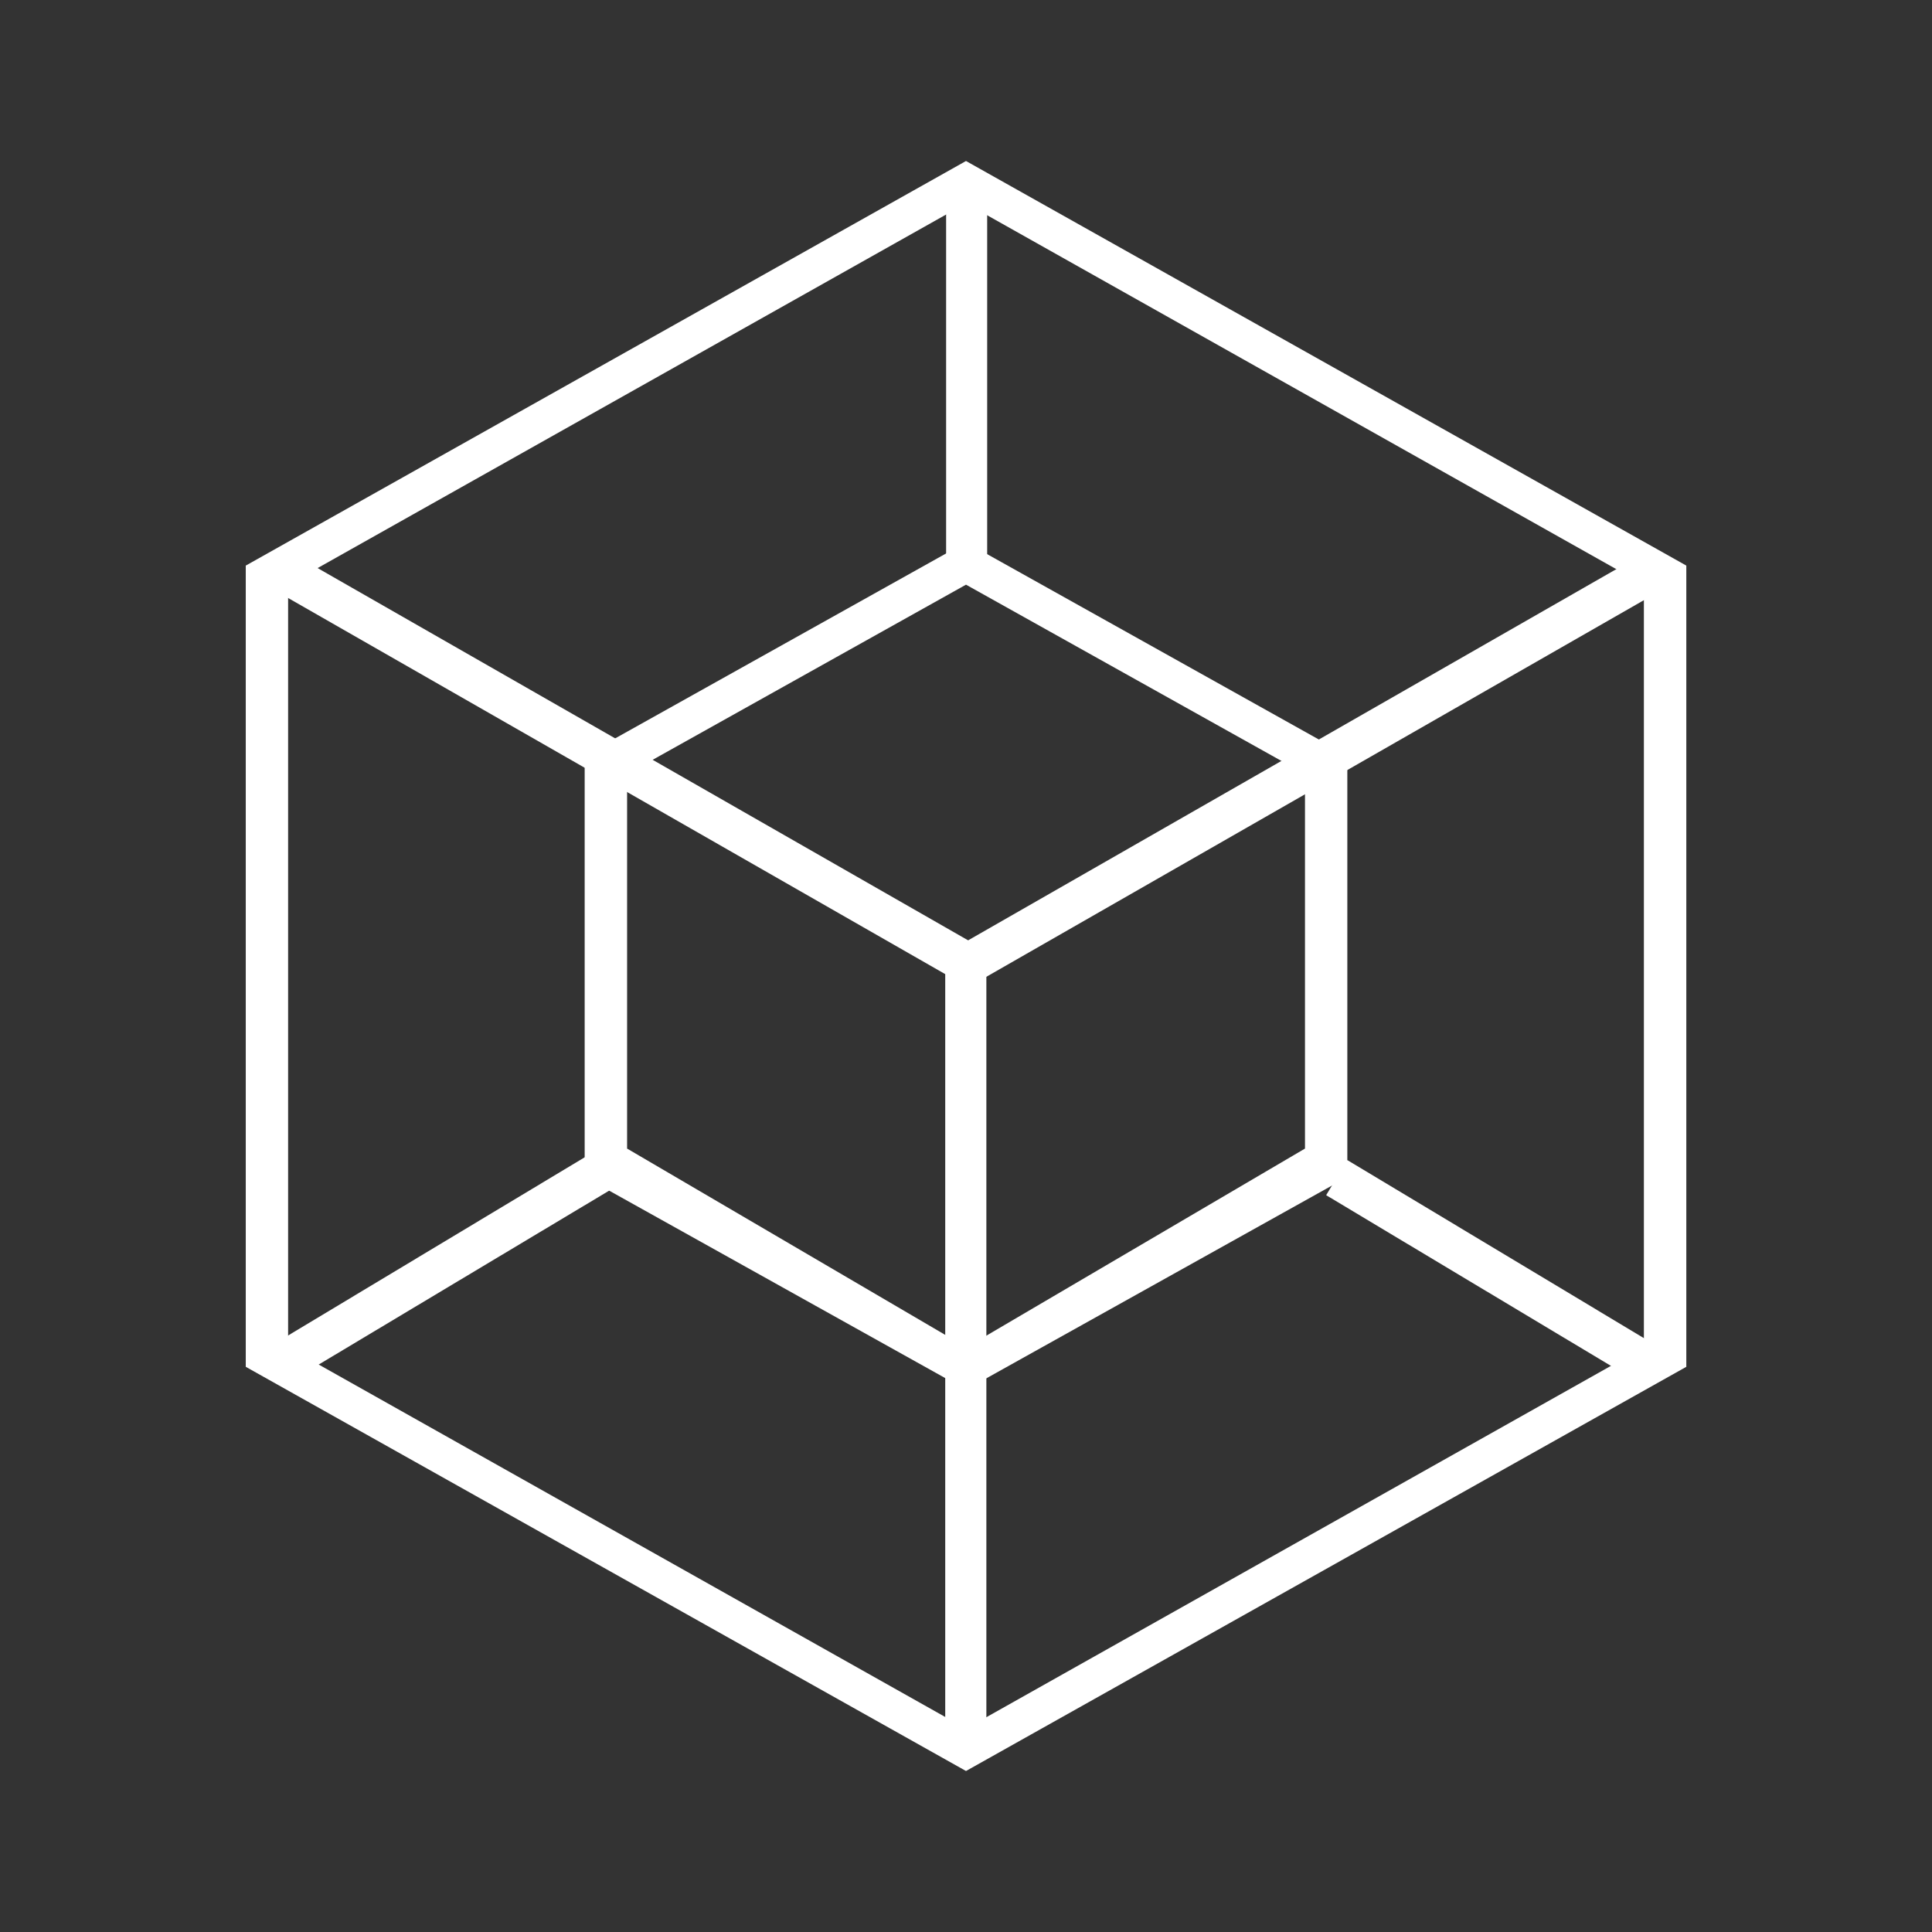 <svg width="24" height="24" viewBox="0 0 24 24" fill="none" xmlns="http://www.w3.org/2000/svg">
<rect x="0" y="0" width="24" height="24" fill="#333333" stroke="none"/>
<path d="M11.753 2.347H12.263V6.926H11.753V2.347ZM7.337 14.332L7.605 14.768L3.737 17.084L3.474 16.653L7.337 14.332ZM16.737 14.411L16.474 14.847L20.4 17.2L20.663 16.768L16.737 14.411Z" fill="white"/>
<path fill-rule="evenodd" clip-rule="evenodd" d="M7.263 9.384L12 6.737L16.737 9.384V14.621L12 17.263L7.263 14.621V9.384ZM7.79 9.616L12 7.263L16.211 9.616V14.268L12.006 16.737L7.79 14.268V9.616Z" fill="white"/>
<path d="M11.742 11.847H12.253V21.847H11.742V11.847Z" fill="white"/>
<path d="M12.316 11.847L12.053 12.279L3.363 7.305L3.626 6.874L12.316 11.847Z" fill="white"/>
<path d="M11.737 11.847L12 12.279L20.684 7.305L20.421 6.874L11.737 11.847Z" fill="white"/>
<path fill-rule="evenodd" clip-rule="evenodd" d="M3.053 7.026L12 2L20.948 7.026V16.979L12 22L3.053 16.979V7.026ZM3.579 7.263L12 2.526L20.421 7.263V16.737L12 21.474L3.579 16.737V7.263Z" fill="white"/>
</svg>
